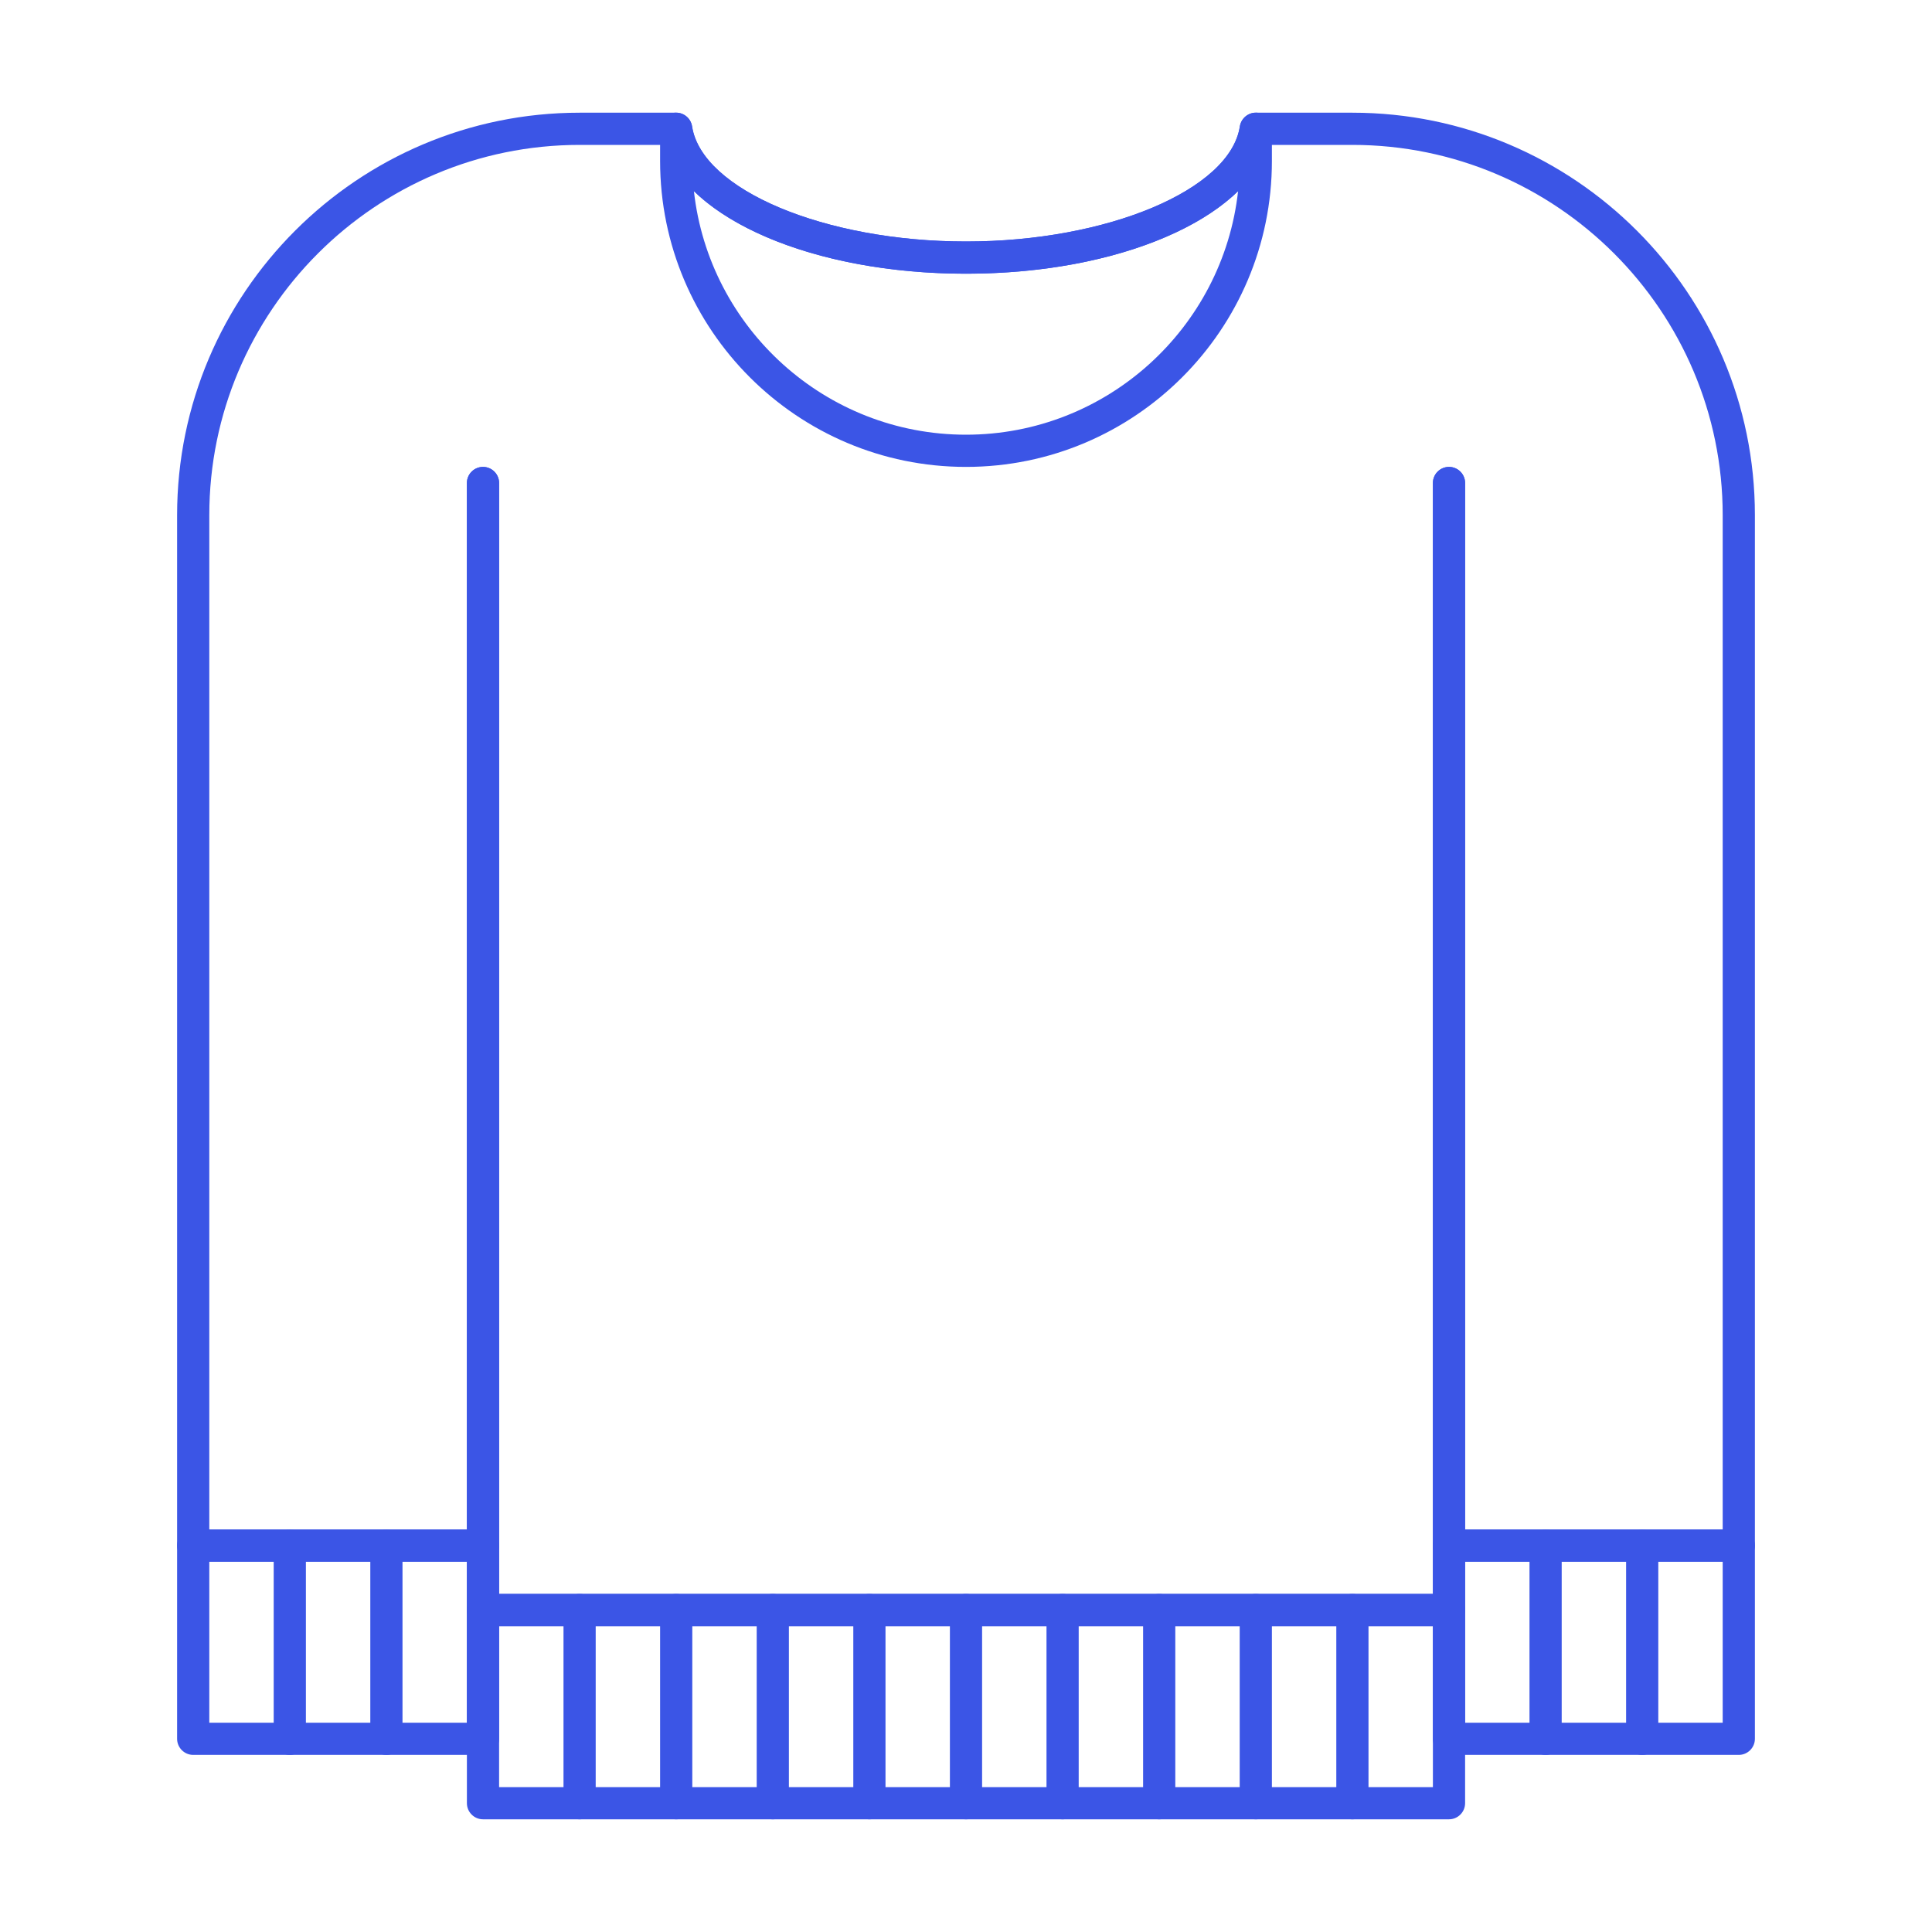 <?xml version="1.0" encoding="utf-8"?>
<!-- Generator: Adobe Illustrator 26.4.1, SVG Export Plug-In . SVG Version: 6.00 Build 0)  -->
<svg version="1.1" id="레이어_1" xmlns="http://www.w3.org/2000/svg" xmlns:xlink="http://www.w3.org/1999/xlink" x="0px"
	 y="0px" viewBox="0 0 120 120" style="enable-background:new 0 0 120 120;" xml:space="preserve">
<style type="text/css">
	.st0{fill:#3B55E6;}
</style>
<g>
	<g>
		<g>
			<path class="st0" d="M108,97H90c-0.55,0-1-0.45-1-1V30c0-0.55,0.45-1,1-1s1,0.45,1,1v65h16V32c0-12.68-10.32-23-23-23h-5.21
				c-1.51,4.62-9.31,8-18.79,8s-17.28-3.38-18.79-8H36C23.32,9,13,19.32,13,32v63h16V30c0-0.55,0.45-1,1-1s1,0.45,1,1v66
				c0,0.55-0.45,1-1,1H12c-0.55,0-1-0.45-1-1V32C11,18.21,22.21,7,36,7h6c0.49,0,0.91,0.36,0.99,0.85C43.59,11.79,51.23,15,60,15
				s16.41-3.21,17.01-7.15C77.09,7.36,77.51,7,78,7h6c13.79,0,25,11.21,25,25v64C109,96.55,108.55,97,108,97z"/>
		</g>
	</g>
	<g>
		<g>
			<path class="st0" d="M108,109H90c-0.55,0-1-0.45-1-1V96c0-0.55,0.45-1,1-1h18c0.55,0,1,0.45,1,1v12
				C109,108.55,108.55,109,108,109z M91,107h16V97H91V107z"/>
		</g>
	</g>
	<g>
		<g>
			<path class="st0" d="M30,109H12c-0.55,0-1-0.45-1-1V96c0-0.55,0.45-1,1-1h18c0.55,0,1,0.45,1,1v12C31,108.55,30.55,109,30,109z
				 M13,107h16V97H13V107z"/>
		</g>
	</g>
	<g>
		<g>
			<path class="st0" d="M60,29c-10.48,0-19-8.52-19-19V8c0-0.52,0.4-0.96,0.92-1c0.51-0.04,0.99,0.33,1.06,0.85
				C43.59,11.79,51.23,15,60,15s16.41-3.21,17.01-7.15c0.08-0.52,0.56-0.89,1.06-0.85C78.6,7.04,79,7.48,79,8v2
				C79,20.48,70.48,29,60,29z M43.1,11.87C44.04,20.37,51.26,27,60,27s15.96-6.63,16.9-15.13C73.73,14.95,67.37,17,60,17
				S46.27,14.95,43.1,11.87z"/>
		</g>
	</g>
	<g>
		<g>
			<path class="st0" d="M90,113H30c-0.55,0-1-0.45-1-1v-12c0-0.55,0.45-1,1-1h60c0.55,0,1,0.45,1,1v12C91,112.55,90.55,113,90,113z
				 M31,111h58v-10H31V111z"/>
		</g>
	</g>
	<g>
		<g>
			<path class="st0" d="M42,113c-0.55,0-1-0.45-1-1v-12c0-0.55,0.45-1,1-1s1,0.45,1,1v12C43,112.55,42.55,113,42,113z"/>
		</g>
	</g>
	<g>
		<g>
			<path class="st0" d="M36,113c-0.55,0-1-0.45-1-1v-12c0-0.55,0.45-1,1-1s1,0.45,1,1v12C37,112.55,36.55,113,36,113z"/>
		</g>
	</g>
	<g>
		<g>
			<path class="st0" d="M48,113c-0.55,0-1-0.45-1-1v-12c0-0.55,0.45-1,1-1s1,0.45,1,1v12C49,112.55,48.55,113,48,113z"/>
		</g>
	</g>
	<g>
		<g>
			<path class="st0" d="M54,113c-0.55,0-1-0.45-1-1v-12c0-0.55,0.45-1,1-1s1,0.45,1,1v12C55,112.55,54.55,113,54,113z"/>
		</g>
	</g>
	<g>
		<g>
			<path class="st0" d="M60,113c-0.55,0-1-0.45-1-1v-12c0-0.55,0.45-1,1-1s1,0.45,1,1v12C61,112.55,60.55,113,60,113z"/>
		</g>
	</g>
	<g>
		<g>
			<path class="st0" d="M66,113c-0.55,0-1-0.45-1-1v-12c0-0.55,0.45-1,1-1s1,0.45,1,1v12C67,112.55,66.55,113,66,113z"/>
		</g>
	</g>
	<g>
		<g>
			<path class="st0" d="M72,113c-0.55,0-1-0.45-1-1v-12c0-0.55,0.45-1,1-1s1,0.45,1,1v12C73,112.55,72.55,113,72,113z"/>
		</g>
	</g>
	<g>
		<g>
			<path class="st0" d="M78,113c-0.55,0-1-0.45-1-1v-12c0-0.55,0.45-1,1-1s1,0.45,1,1v12C79,112.55,78.55,113,78,113z"/>
		</g>
	</g>
	<g>
		<g>
			<path class="st0" d="M84,113c-0.55,0-1-0.45-1-1v-12c0-0.55,0.45-1,1-1s1,0.45,1,1v12C85,112.55,84.55,113,84,113z"/>
		</g>
	</g>
	<g>
		<g>
			<path class="st0" d="M96,109c-0.55,0-1-0.45-1-1V96c0-0.55,0.45-1,1-1s1,0.45,1,1v12C97,108.55,96.55,109,96,109z"/>
		</g>
	</g>
	<g>
		<g>
			<path class="st0" d="M102,109c-0.55,0-1-0.45-1-1V96c0-0.55,0.45-1,1-1s1,0.45,1,1v12C103,108.55,102.55,109,102,109z"/>
		</g>
	</g>
	<g>
		<g>
			<path class="st0" d="M18,109c-0.55,0-1-0.45-1-1V96c0-0.55,0.45-1,1-1s1,0.45,1,1v12C19,108.55,18.55,109,18,109z"/>
		</g>
	</g>
	<g>
		<g>
			<path class="st0" d="M24,109c-0.55,0-1-0.45-1-1V96c0-0.55,0.45-1,1-1s1,0.45,1,1v12C25,108.55,24.55,109,24,109z"/>
		</g>
	</g>
	<g>
		<g>
			<path class="st0" d="M90,101H30c-0.55,0-1-0.45-1-1V30c0-0.55,0.45-1,1-1s1,0.45,1,1v69h58V30c0-0.55,0.45-1,1-1s1,0.45,1,1v70
				C91,100.55,90.55,101,90,101z"/>
		</g>
	</g>
</g>
</svg>
